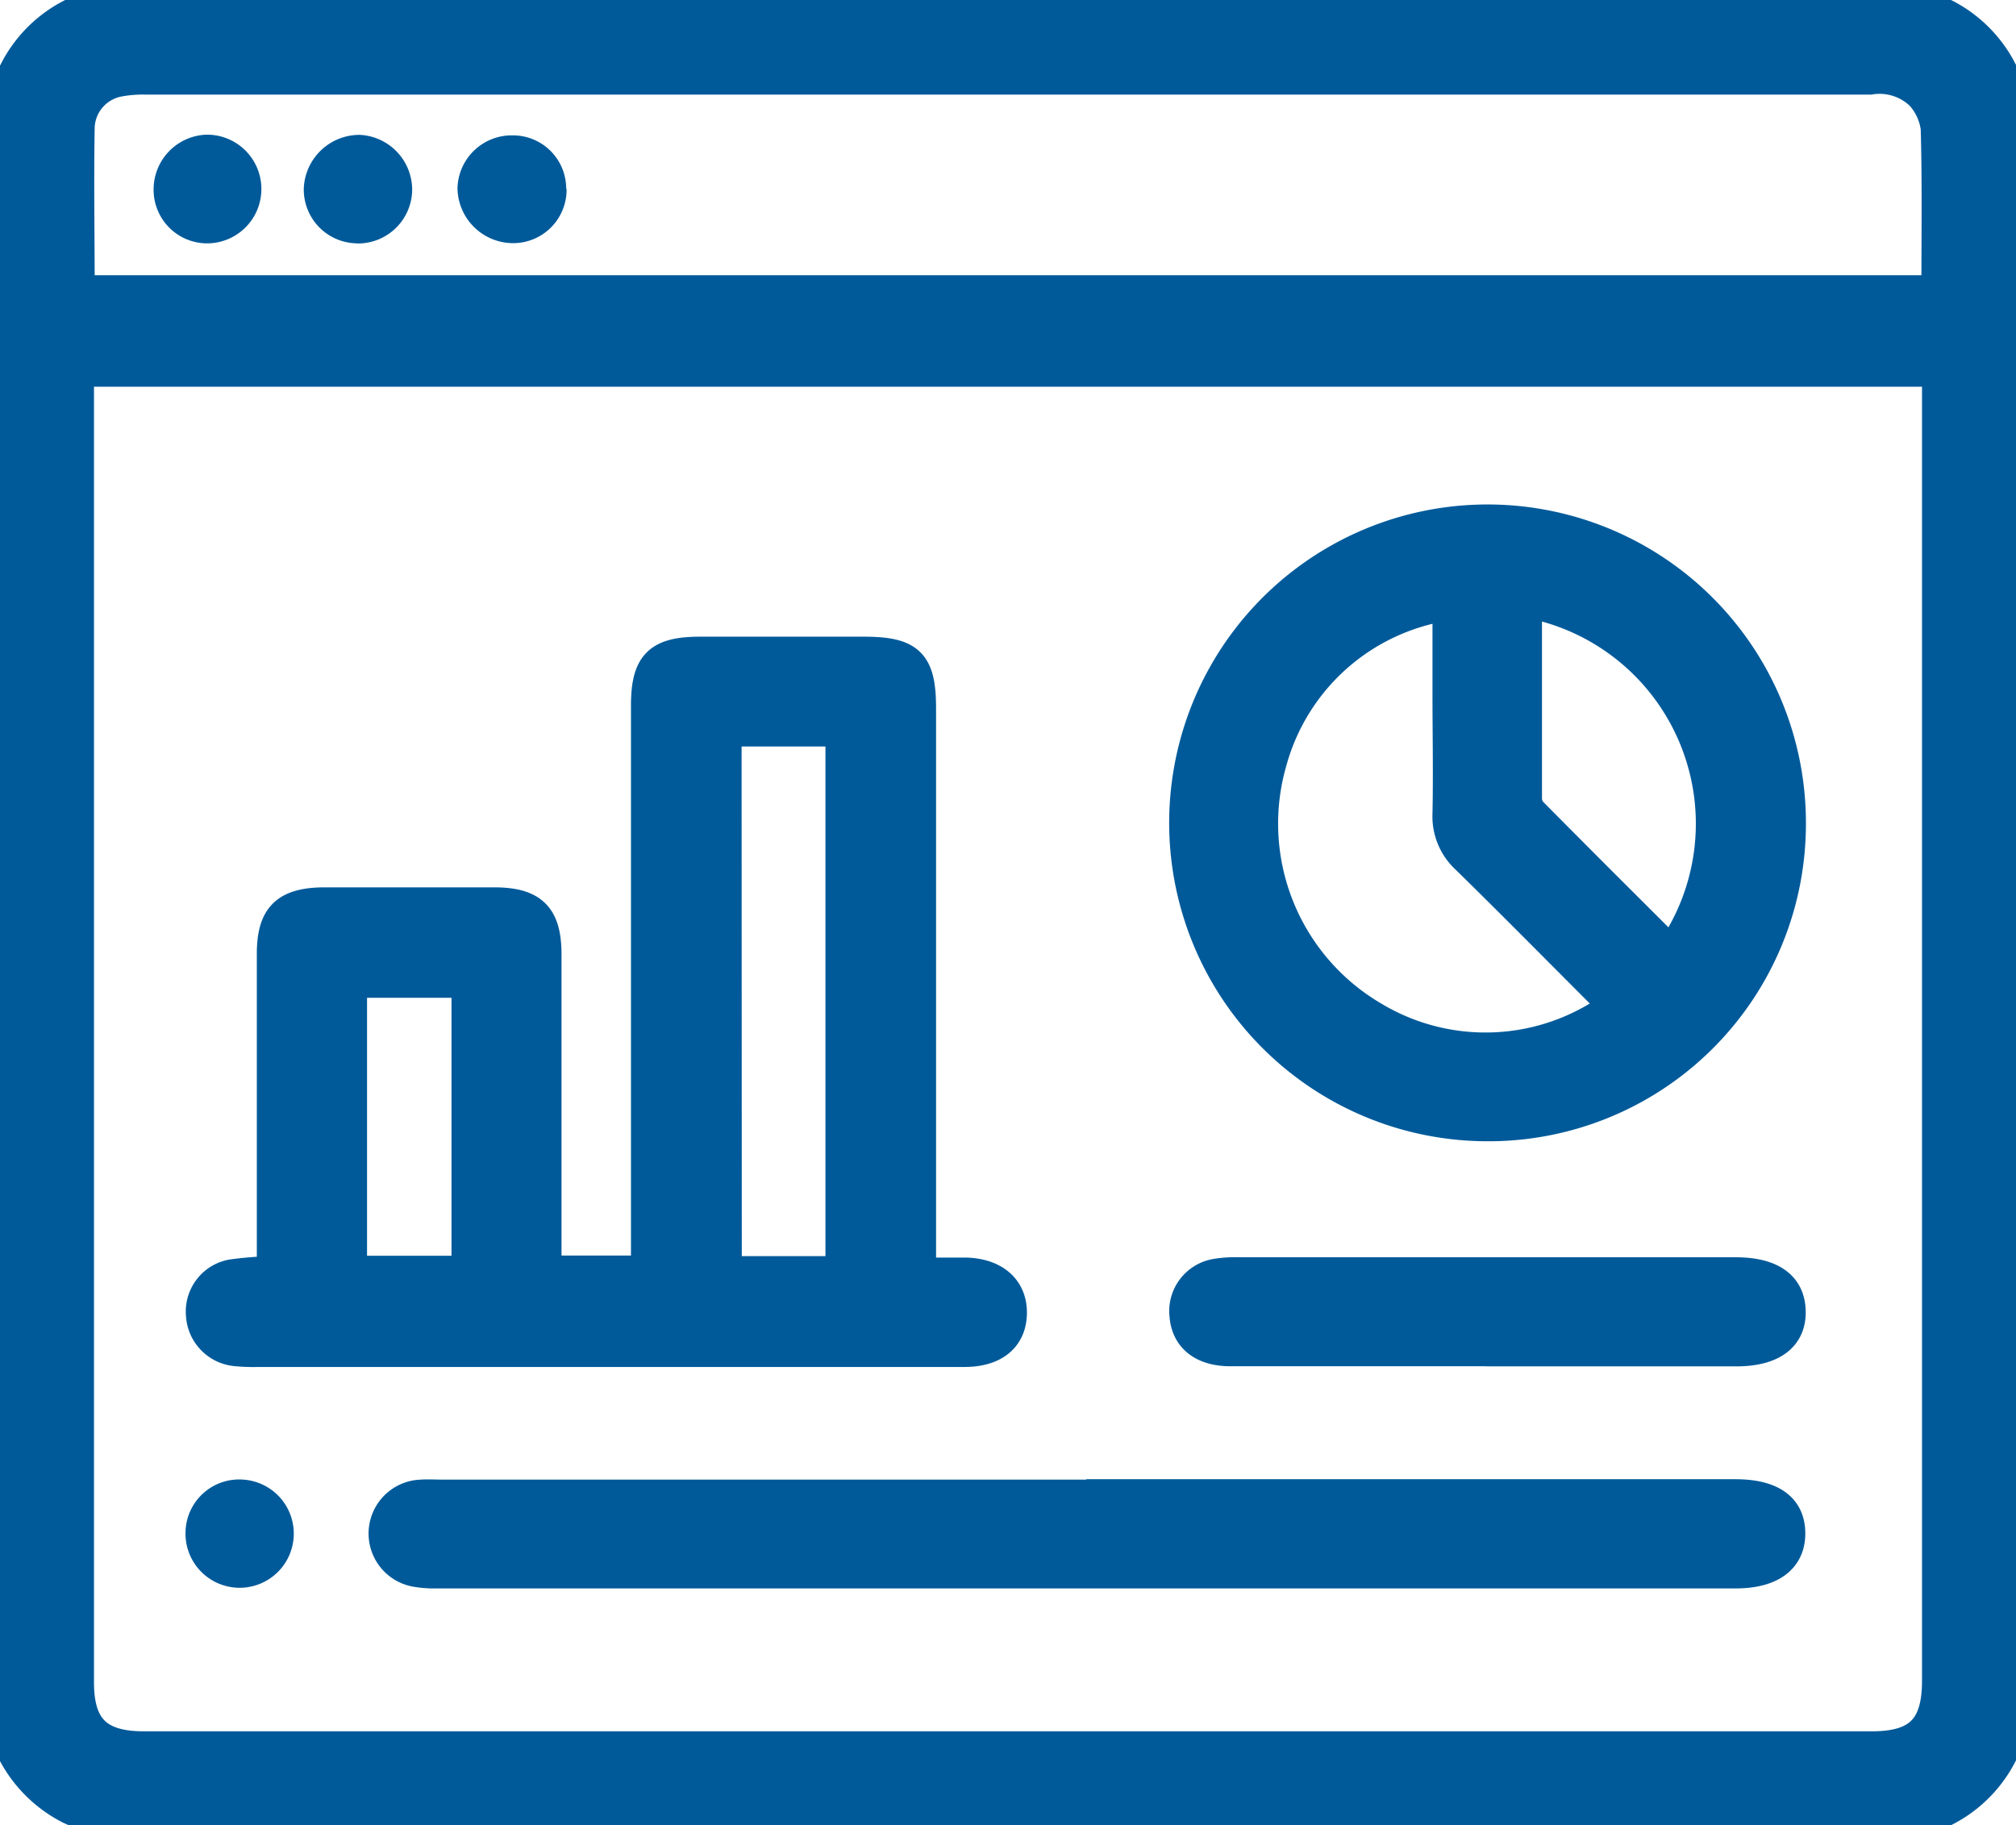 <svg xmlns="http://www.w3.org/2000/svg" xmlns:xlink="http://www.w3.org/1999/xlink" width="19.883" height="18" viewBox="0 0 19.883 18">
  <defs>
    <clipPath id="clip-path">
      <rect id="Rectangle_1793" data-name="Rectangle 1793" width="19.883" height="18" fill="#005a9a" stroke="#005a9a" stroke-width="0.3"/>
    </clipPath>
  </defs>
  <g id="Group_4418" data-name="Group 4418" transform="translate(0 0)">
    <g id="Group_4417" data-name="Group 4417" transform="translate(0 0)" clip-path="url(#clip-path)">
      <path id="Path_2348" data-name="Path 2348" d="M0,16.923V1.078a.22.22,0,0,0,.028-.05A1.282,1.282,0,0,1,1.354,0q8.59,0,17.18,0a1.285,1.285,0,0,1,1.349,1.359q0,7.638,0,15.277A1.285,1.285,0,0,1,18.534,18q-8.589,0-17.179-.005a1.684,1.684,0,0,1-.67-.156A1.3,1.3,0,0,1,0,16.923M.777,3.664V16.591c0,.447.186.633.641.633H18.462c.462,0,.644-.185.644-.648q0-6.348,0-12.7V3.664Zm0-.8H19.1c0-.545.008-1.075-.007-1.6a.6.6,0,0,0-.149-.324.584.584,0,0,0-.5-.157H1.428a1.274,1.274,0,0,0-.25.02.475.475,0,0,0-.394.446c-.01.535,0,1.071,0,1.618" transform="translate(0 0)" fill="#005a9a" stroke="#005a9a" stroke-width="0.3"/>
      <path id="Path_2349" data-name="Path 2349" d="M3.837,16.274v-.216q0-1.455,0-2.911c0-.368.134-.5.5-.506q.845,0,1.689,0c.382,0,.516.135.516.513q0,1.436,0,2.873v.245h.985V10.7c0-.411.12-.531.532-.531H9.672c.456,0,.564.107.564.557v5.566c.155,0,.289,0,.423,0,.3,0,.477.157.473.4s-.176.379-.466.379q-1.979,0-3.96,0H3.7a1.78,1.78,0,0,1-.233-.009.378.378,0,0,1-.329-.352.371.371,0,0,1,.3-.4,3.461,3.461,0,0,1,.4-.032m4.482,0H9.445V10.952H8.318ZM5.757,13.43H4.624v2.844H5.757Z" transform="translate(-1.154 -3.74)" fill="#005a9a" stroke="#005a9a" stroke-width="0.3"/>
      <path id="Path_2350" data-name="Path 2350" d="M21.45,14.09a2.99,2.99,0,1,1,3.012-2.962A2.98,2.98,0,0,1,21.45,14.09m-.365-5.136A2.128,2.128,0,0,0,19.342,10.5a2.206,2.206,0,0,0,1,2.508,2.144,2.144,0,0,0,2.37-.1c-.044-.046-.086-.094-.131-.138-.439-.439-.874-.88-1.318-1.315a.566.566,0,0,1-.184-.446c.008-.394,0-.789,0-1.183V8.953m.8-.023a.381.381,0,0,0-.02.074c0,.614,0,1.227,0,1.842a.217.217,0,0,0,.043.14c.454.459.911.914,1.381,1.383a2.218,2.218,0,0,0-1.4-3.438" transform="translate(-6.801 -2.985)" fill="#005a9a" stroke="#005a9a" stroke-width="0.3"/>
      <path id="Path_2351" data-name="Path 2351" d="M12.916,23.318h6.4c.356,0,.54.13.541.383s-.189.394-.537.394H6.515a1.081,1.081,0,0,1-.212-.015.382.382,0,0,1,.053-.758c.071-.005.142,0,.214,0h6.347" transform="translate(-2.202 -8.58)" fill="#005a9a" stroke="#005a9a" stroke-width="0.3"/>
      <path id="Path_2352" data-name="Path 2352" d="M21.461,20.629c-.841,0-1.682,0-2.524,0-.274,0-.434-.131-.451-.351a.372.372,0,0,1,.306-.409,1.18,1.18,0,0,1,.232-.015h4.892c.355,0,.54.131.545.384s-.183.392-.534.392H21.461" transform="translate(-6.802 -7.305)" fill="#005a9a" stroke="#005a9a" stroke-width="0.3"/>
      <path id="Path_2353" data-name="Path 2353" d="M3.534,23.324a.384.384,0,1,1-.4.364.379.379,0,0,1,.4-.364" transform="translate(-1.154 -8.583)" fill="#005a9a" stroke="#005a9a" stroke-width="0.3"/>
      <path id="Path_2354" data-name="Path 2354" d="M5.356,3.111a.381.381,0,0,1-.379-.384.4.4,0,0,1,.4-.386.393.393,0,0,1,.369.4.385.385,0,0,1-.394.371" transform="translate(-1.831 -0.861)" fill="#005a9a" stroke="#005a9a" stroke-width="0.3"/>
      <path id="Path_2355" data-name="Path 2355" d="M3.014,3.11a.378.378,0,0,1-.379-.382.39.39,0,0,1,.377-.39.386.386,0,1,1,0,.772" transform="translate(-0.97 -0.86)" fill="#005a9a" stroke="#005a9a" stroke-width="0.3"/>
      <path id="Path_2356" data-name="Path 2356" d="M8.154,2.729a.377.377,0,0,1-.376.384.4.4,0,0,1-.4-.391.385.385,0,0,1,.392-.372.375.375,0,0,1,.38.379" transform="translate(-2.716 -0.865)" fill="#005a9a" stroke="#005a9a" stroke-width="0.3"/>
    </g>
  </g>
</svg>
